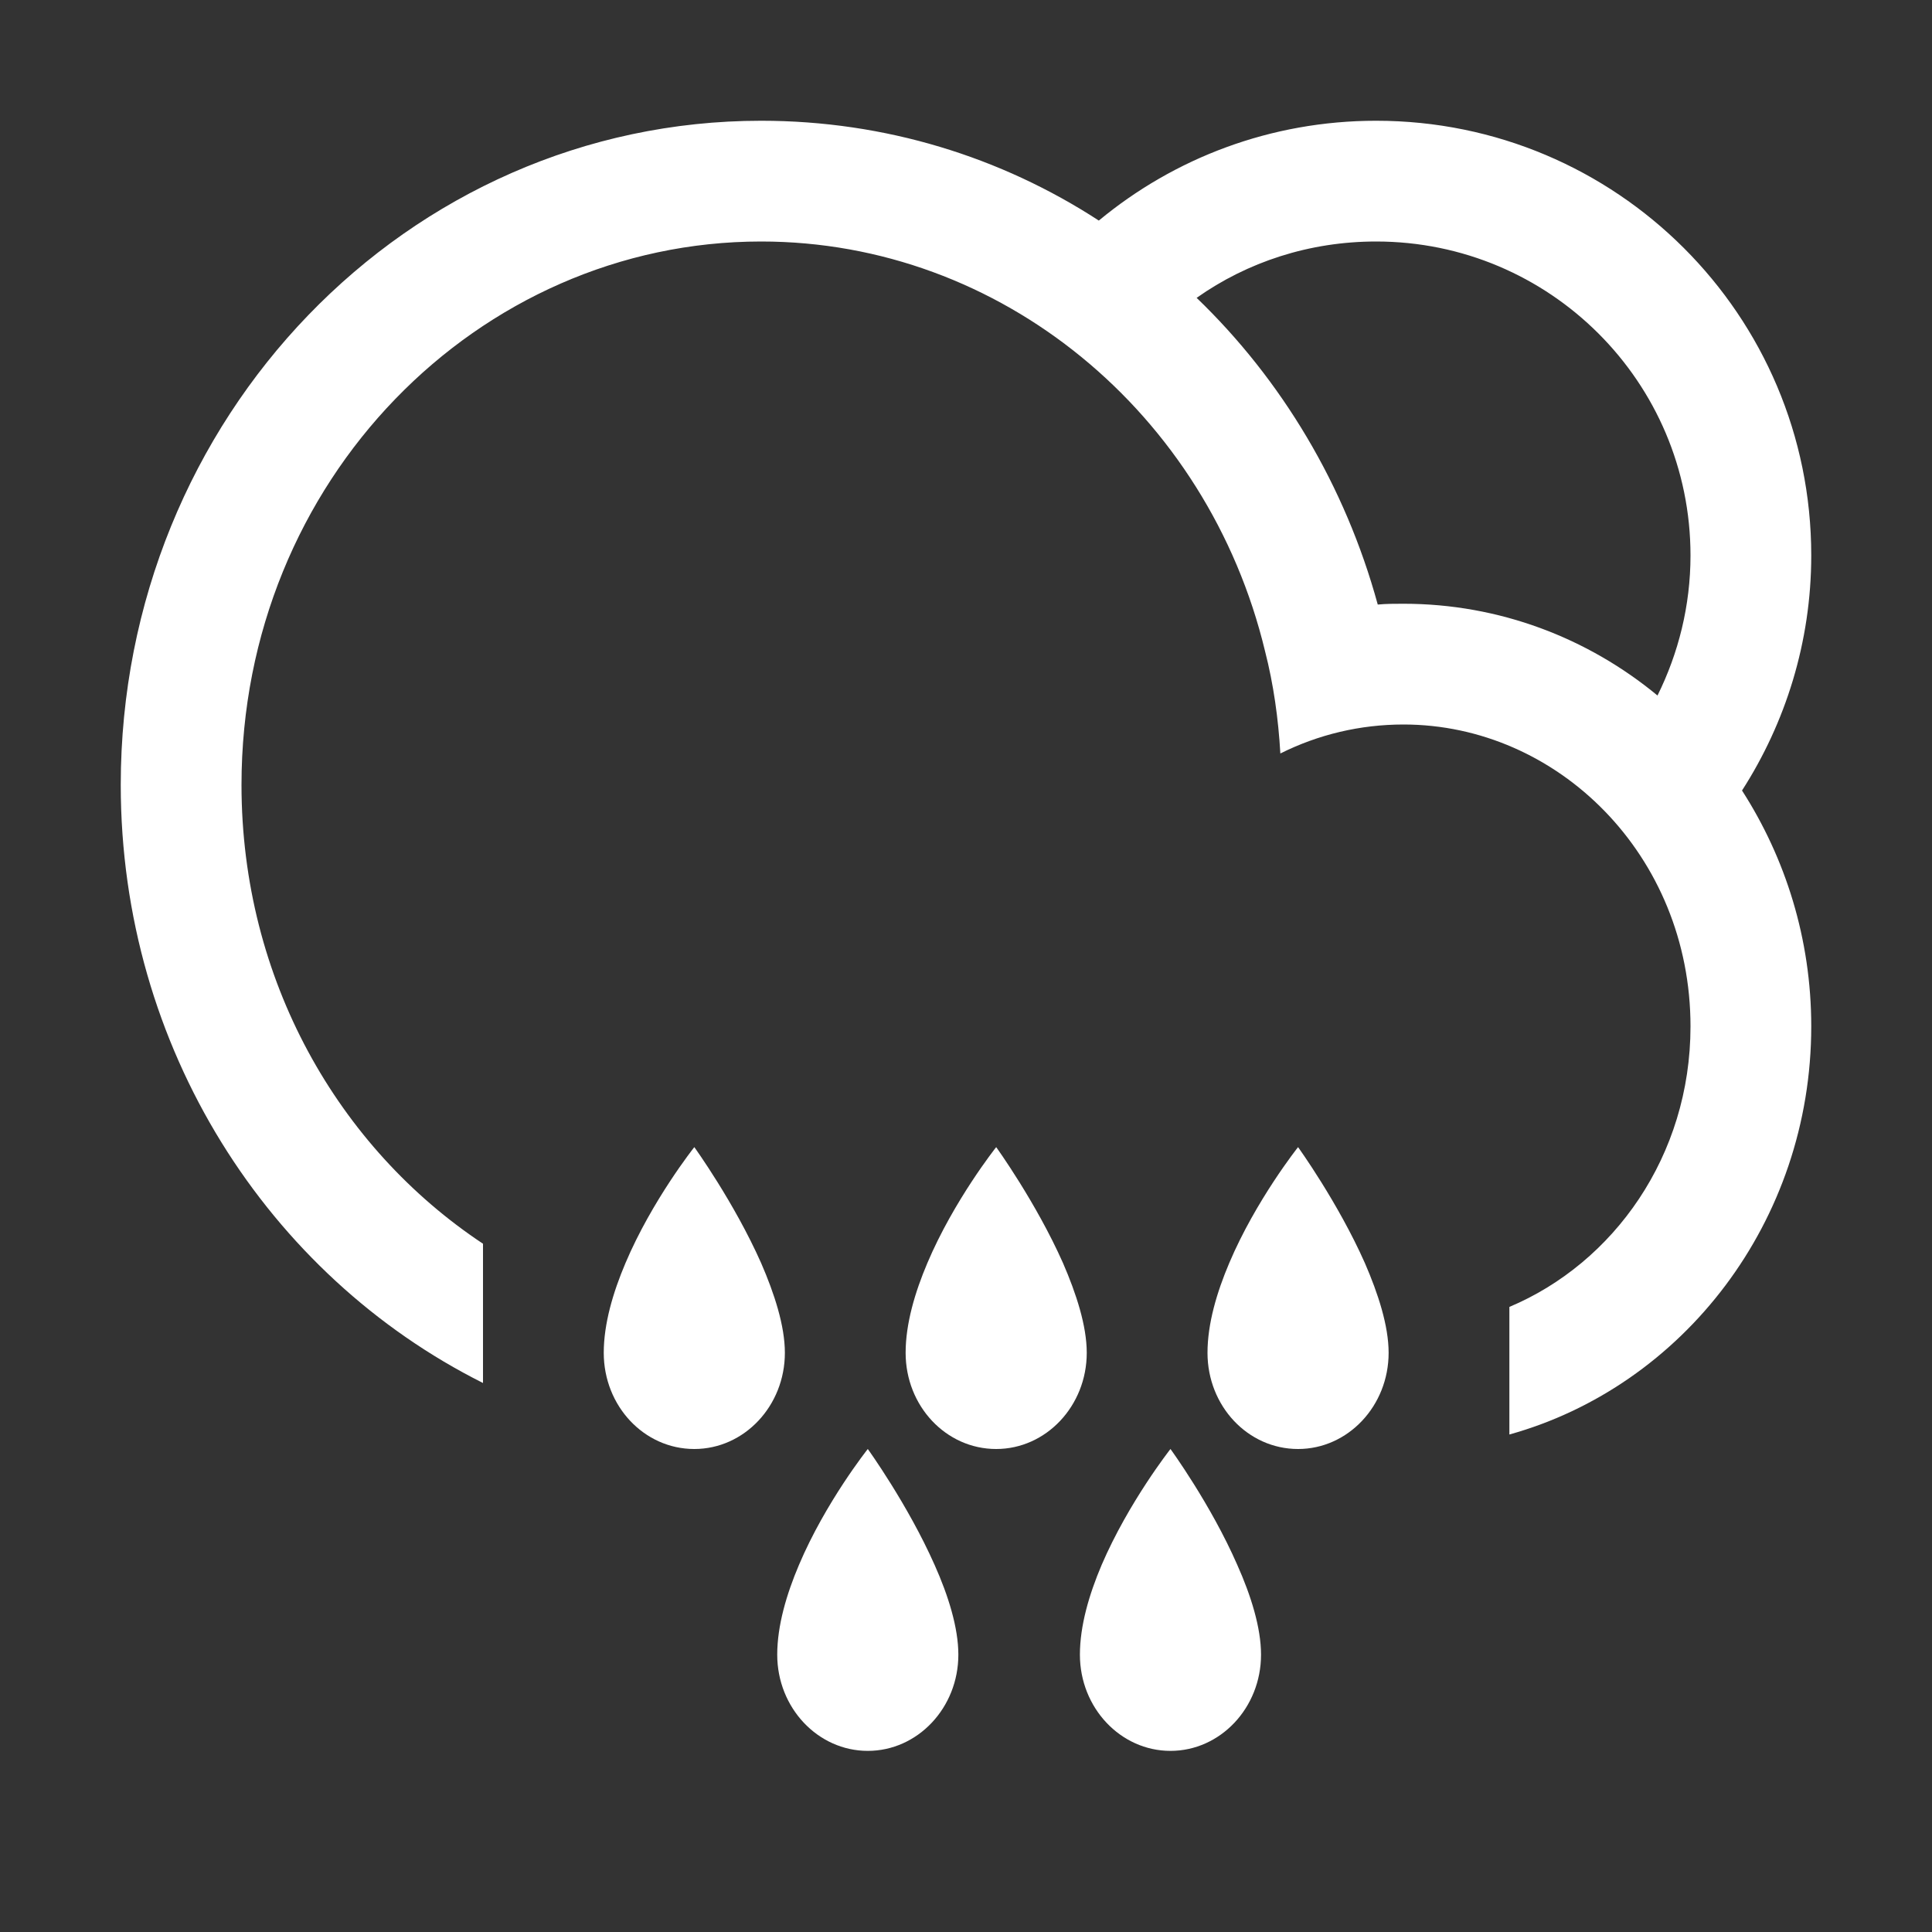 <svg width="48" height="48" viewBox="0 0 48 48" fill="none" xmlns="http://www.w3.org/2000/svg" xmlns:xlink="http://www.w3.org/1999/xlink">
	<rect x="0" y="0" width="48" height="48" fill="#333333" stroke="none"/>
	<desc>
			Created with Pixso.
	</desc>
	<defs>
		<clipPath id="clip81_4473">
			<rect id="32icon-grid" rx="0" width="47" height="47" transform="translate(0.5 0.5)" fill="white" fill-opacity="0"/>
		</clipPath>
		<clipPath id="clip81_4499">
			<rect id="32/Shower-Rain&amp;Sun" rx="0" width="47" height="47" transform="translate(0.5 0.5)" fill="white" fill-opacity="0"/>
		</clipPath>
	</defs>
	<g clip-path="url(#clip81_4499)">
		<path id="outline" d="M37.5 35.64C41.81 34.44 45 30.35 45 25.5C45 23.33 44.36 21.32 43.28 19.64C44.36 17.96 45 15.95 45 13.8C45 7.83 40.16 3 34.19 3C31.57 3 29.17 3.93 27.3 5.48C24.87 3.9 21.99 3 18.91 3C10.12 3 3 10.38 3 19.5C3 26.04 6.67 31.69 12 34.36L12 30.9C8.41 28.52 6 24.34 6 19.5C6 11.94 11.88 6 18.91 6C24.87 6 30.01 10.27 31.43 16.18L31.43 16.18C31.64 17 31.76 17.85 31.81 18.72C32.75 18.25 33.79 18 34.87 18C38.7 18 42 21.25 42 25.5C42 28.72 40.09 31.38 37.5 32.47L37.5 35.64ZM29.73 7.4C31.84 9.43 33.42 12.06 34.23 15.02C34.44 15 34.65 15 34.87 15C37.25 15 39.45 15.85 41.18 17.28C41.7 16.23 42 15.05 42 13.8C42 9.49 38.5 6 34.19 6C32.53 6 30.99 6.51 29.73 7.4ZM15.54 31.38C15.23 32.11 15 32.89 15 33.61C15 34.93 16 36 17.25 36C18.49 36 19.5 34.93 19.5 33.61C19.5 32.94 19.24 32.14 18.91 31.38C18.24 29.87 17.25 28.5 17.25 28.5C17.25 28.5 16.2 29.82 15.54 31.38ZM22.5 33.61C22.5 32.89 22.73 32.11 23.04 31.38C23.7 29.82 24.75 28.5 24.75 28.5C24.75 28.5 25.74 29.87 26.41 31.38C26.74 32.14 27 32.94 27 33.61C27 34.93 25.99 36 24.75 36C23.5 36 22.5 34.93 22.5 33.61ZM19.85 38.88C19.54 39.61 19.31 40.39 19.31 41.11C19.31 42.43 20.32 43.5 21.56 43.5C22.8 43.5 23.81 42.43 23.81 41.11C23.81 40.44 23.56 39.64 23.22 38.88C22.55 37.37 21.56 36 21.56 36C21.56 36 20.51 37.32 19.85 38.88ZM30 33.61C30 32.89 30.23 32.11 30.54 31.38C31.2 29.82 32.25 28.5 32.25 28.5C32.25 28.5 33.24 29.87 33.91 31.38C34.24 32.14 34.5 32.94 34.5 33.61C34.5 34.93 33.49 36 32.25 36C31 36 30 34.93 30 33.61ZM27.37 38.88C27.06 39.61 26.83 40.39 26.83 41.11C26.83 42.43 27.84 43.5 29.08 43.5C30.32 43.5 31.33 42.43 31.33 41.11C31.33 40.44 31.08 39.64 30.74 38.88C30.08 37.37 29.08 36 29.08 36C29.08 36 28.04 37.32 27.37 38.88Z" fill="#FFFFFF" fill-opacity="1" fill-rule="evenodd"/>
	</g>
</svg>
